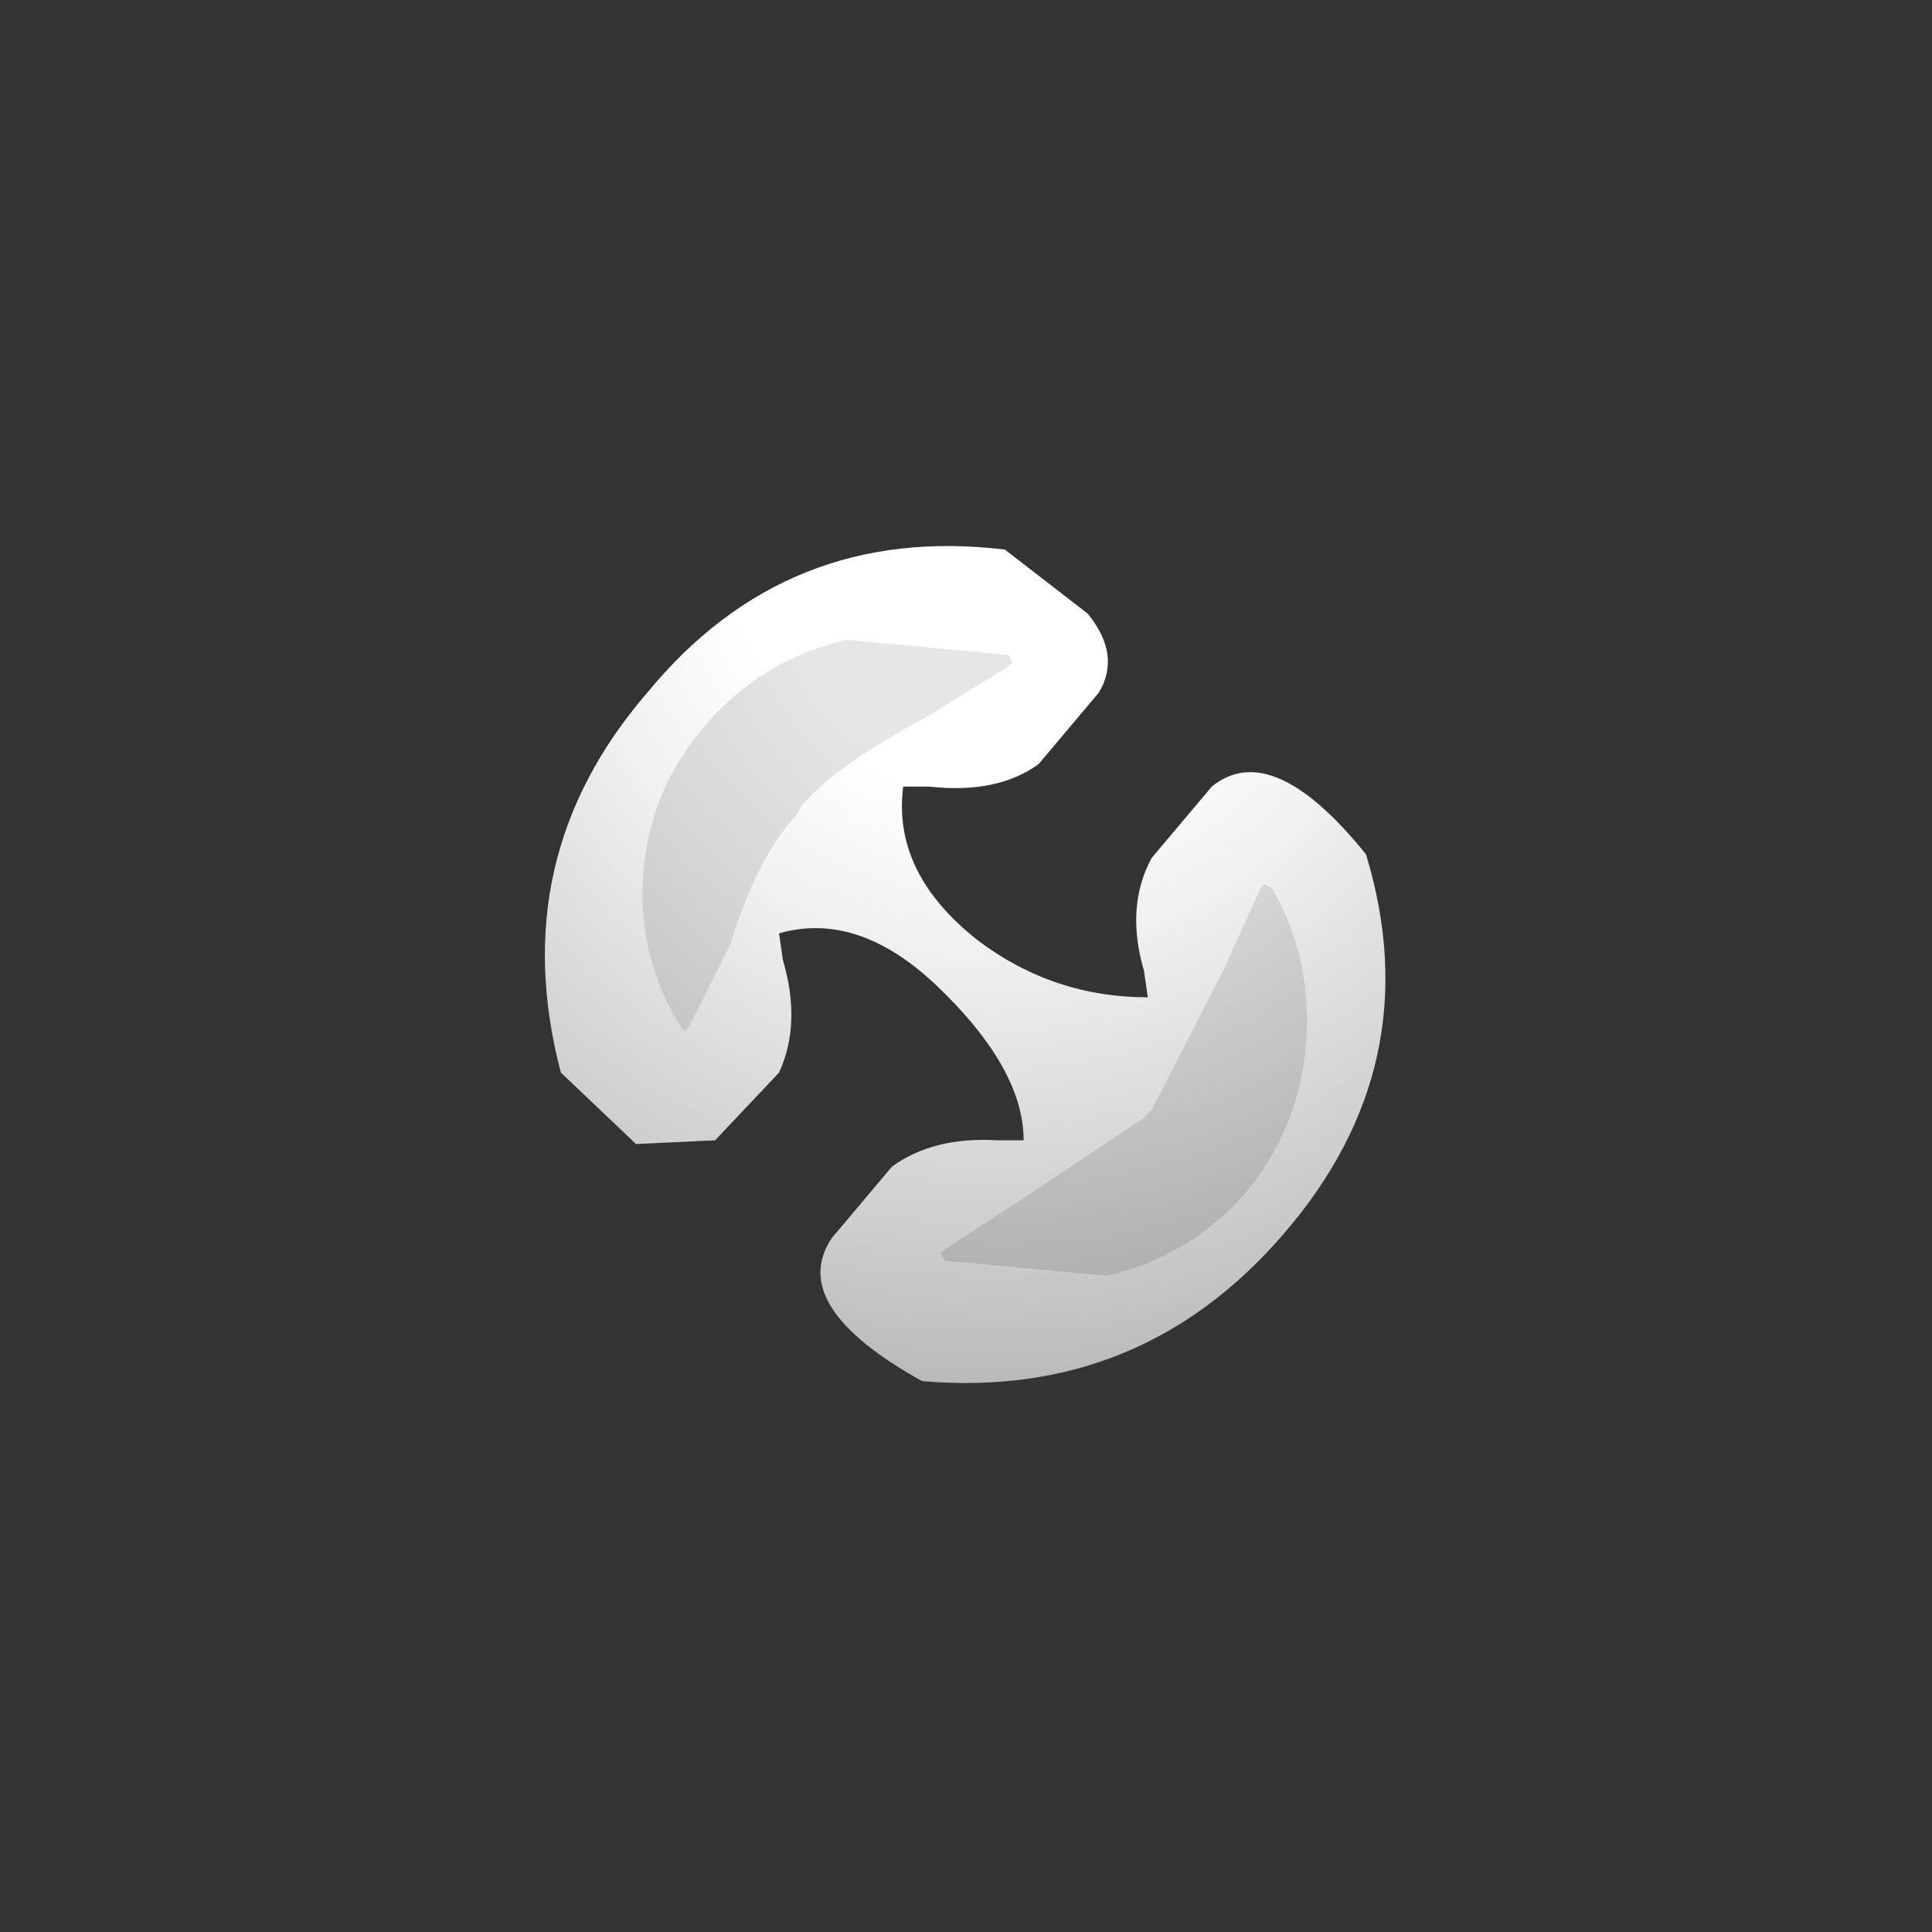 <?xml version="1.0" encoding="UTF-8" standalone="no"?>
<svg xmlns:xlink="http://www.w3.org/1999/xlink" height="40.0px" width="40.0px" xmlns="http://www.w3.org/2000/svg">
  <rect width="100%" height="100%" fill="#333333" stroke="none"/>
  <g transform="matrix(1.0, 0.0, 0.0, 1.0, 0.0, 0.0)">
    <use height="20.9" id="note" transform="matrix(1.558, 0.0, 0.0, 1.558, 3.354, 3.744)" width="20.9" xlink:href="#sprite0"/>
  </g>
  <defs>
    <g id="sprite0" transform="matrix(1.0, 0.0, 0.0, 1.0, 5.1, 4.85)">
      <use height="11.15" transform="matrix(1.0, 0.0, 0.0, 1.0, 0.0, 0.0)" width="11.15" xlink:href="#sprite1"/>
    </g>
    <g id="sprite1" transform="matrix(1.0, 0.0, 0.0, 1.0, 0.0, 0.0)">
      <use height="11.15" transform="matrix(1.0, 0.0, 0.0, 1.0, 0.0, 0.0)" width="11.15" xlink:href="#shape0"/>
    </g>
    <g id="shape0" transform="matrix(1.0, 0.0, 0.0, 1.0, 0.0, 0.0)">
      <path d="M1.35 1.95 Q3.2 -0.3 6.1 0.05 L7.2 0.9 Q7.65 1.45 7.35 1.95 L6.55 2.9 Q6.0 3.3 5.1 3.2 L4.75 3.2 Q4.6 4.35 5.75 5.25 6.75 6.0 8.0 6.0 L7.95 5.65 Q7.7 4.8 8.05 4.15 L8.85 3.2 Q9.65 2.55 10.9 4.1 11.75 6.9 9.8 9.15 7.9 11.35 5.0 11.1 3.2 10.1 3.8 9.2 L4.6 8.25 Q5.15 7.85 6.0 7.9 L6.35 7.9 Q6.35 6.95 5.2 5.85 4.15 4.85 3.1 5.15 L3.15 5.5 Q3.4 6.35 3.1 7.0 L2.25 7.9 1.2 7.95 0.2 7.0 Q-0.55 4.15 1.35 1.95" fill="url(#gradient0)" fill-rule="evenodd" stroke="none"/>
      <path d="M6.15 1.6 L5.1 2.25 Q3.9 2.9 3.5 3.35 L3.4 3.45 3.35 3.55 Q2.8 4.15 2.45 5.3 L1.9 6.4 1.85 6.45 1.8 6.4 Q1.2 5.45 1.3 4.3 1.4 3.2 2.15 2.35 2.9 1.5 4.0 1.25 L6.15 1.45 6.2 1.55 6.15 1.6" fill="url(#gradient1)" fill-rule="evenodd" stroke="none"/>
      <path d="M9.3 8.6 Q8.55 9.45 7.45 9.7 L5.3 9.5 5.25 9.4 5.3 9.35 6.3 8.7 7.95 7.6 8.05 7.5 8.1 7.4 9.0 5.65 9.5 4.55 9.55 4.5 9.65 4.55 Q10.2 5.5 10.1 6.65 10.0 7.75 9.3 8.6" fill="url(#gradient2)" fill-rule="evenodd" stroke="none"/>
    </g>
    <radialGradient cx="0" cy="0" gradientTransform="matrix(0.0, 0.014, 0.014, 0.0, 5.95, -0.3)" gradientUnits="userSpaceOnUse" id="gradient0" r="819.2" spreadMethod="pad">
      <stop offset="0.314" stop-color="#ffffff"/>
      <stop offset="0.502" stop-color="#f0f0f0"/>
      <stop offset="0.863" stop-color="#cacaca"/>
      <stop offset="1.0" stop-color="#bababa"/>
    </radialGradient>
    <radialGradient cx="0" cy="0" gradientTransform="matrix(0.0, 0.014, 0.014, 0.0, 6.6, -0.25)" gradientUnits="userSpaceOnUse" id="gradient1" r="819.2" spreadMethod="pad">
      <stop offset="0.314" stop-color="#e6e6e6"/>
      <stop offset="0.533" stop-color="#d7d7d7"/>
      <stop offset="0.961" stop-color="#b1b1b1"/>
      <stop offset="1.0" stop-color="#adadad"/>
    </radialGradient>
    <radialGradient cx="0" cy="0" gradientTransform="matrix(0.0, 0.012, 0.012, 0.0, 6.1, 0.3)" gradientUnits="userSpaceOnUse" id="gradient2" r="819.2" spreadMethod="pad">
      <stop offset="0.314" stop-color="#e6e6e6"/>
      <stop offset="0.533" stop-color="#d7d7d7"/>
      <stop offset="0.961" stop-color="#b1b1b1"/>
      <stop offset="1.0" stop-color="#adadad"/>
    </radialGradient>
  </defs>
</svg>
